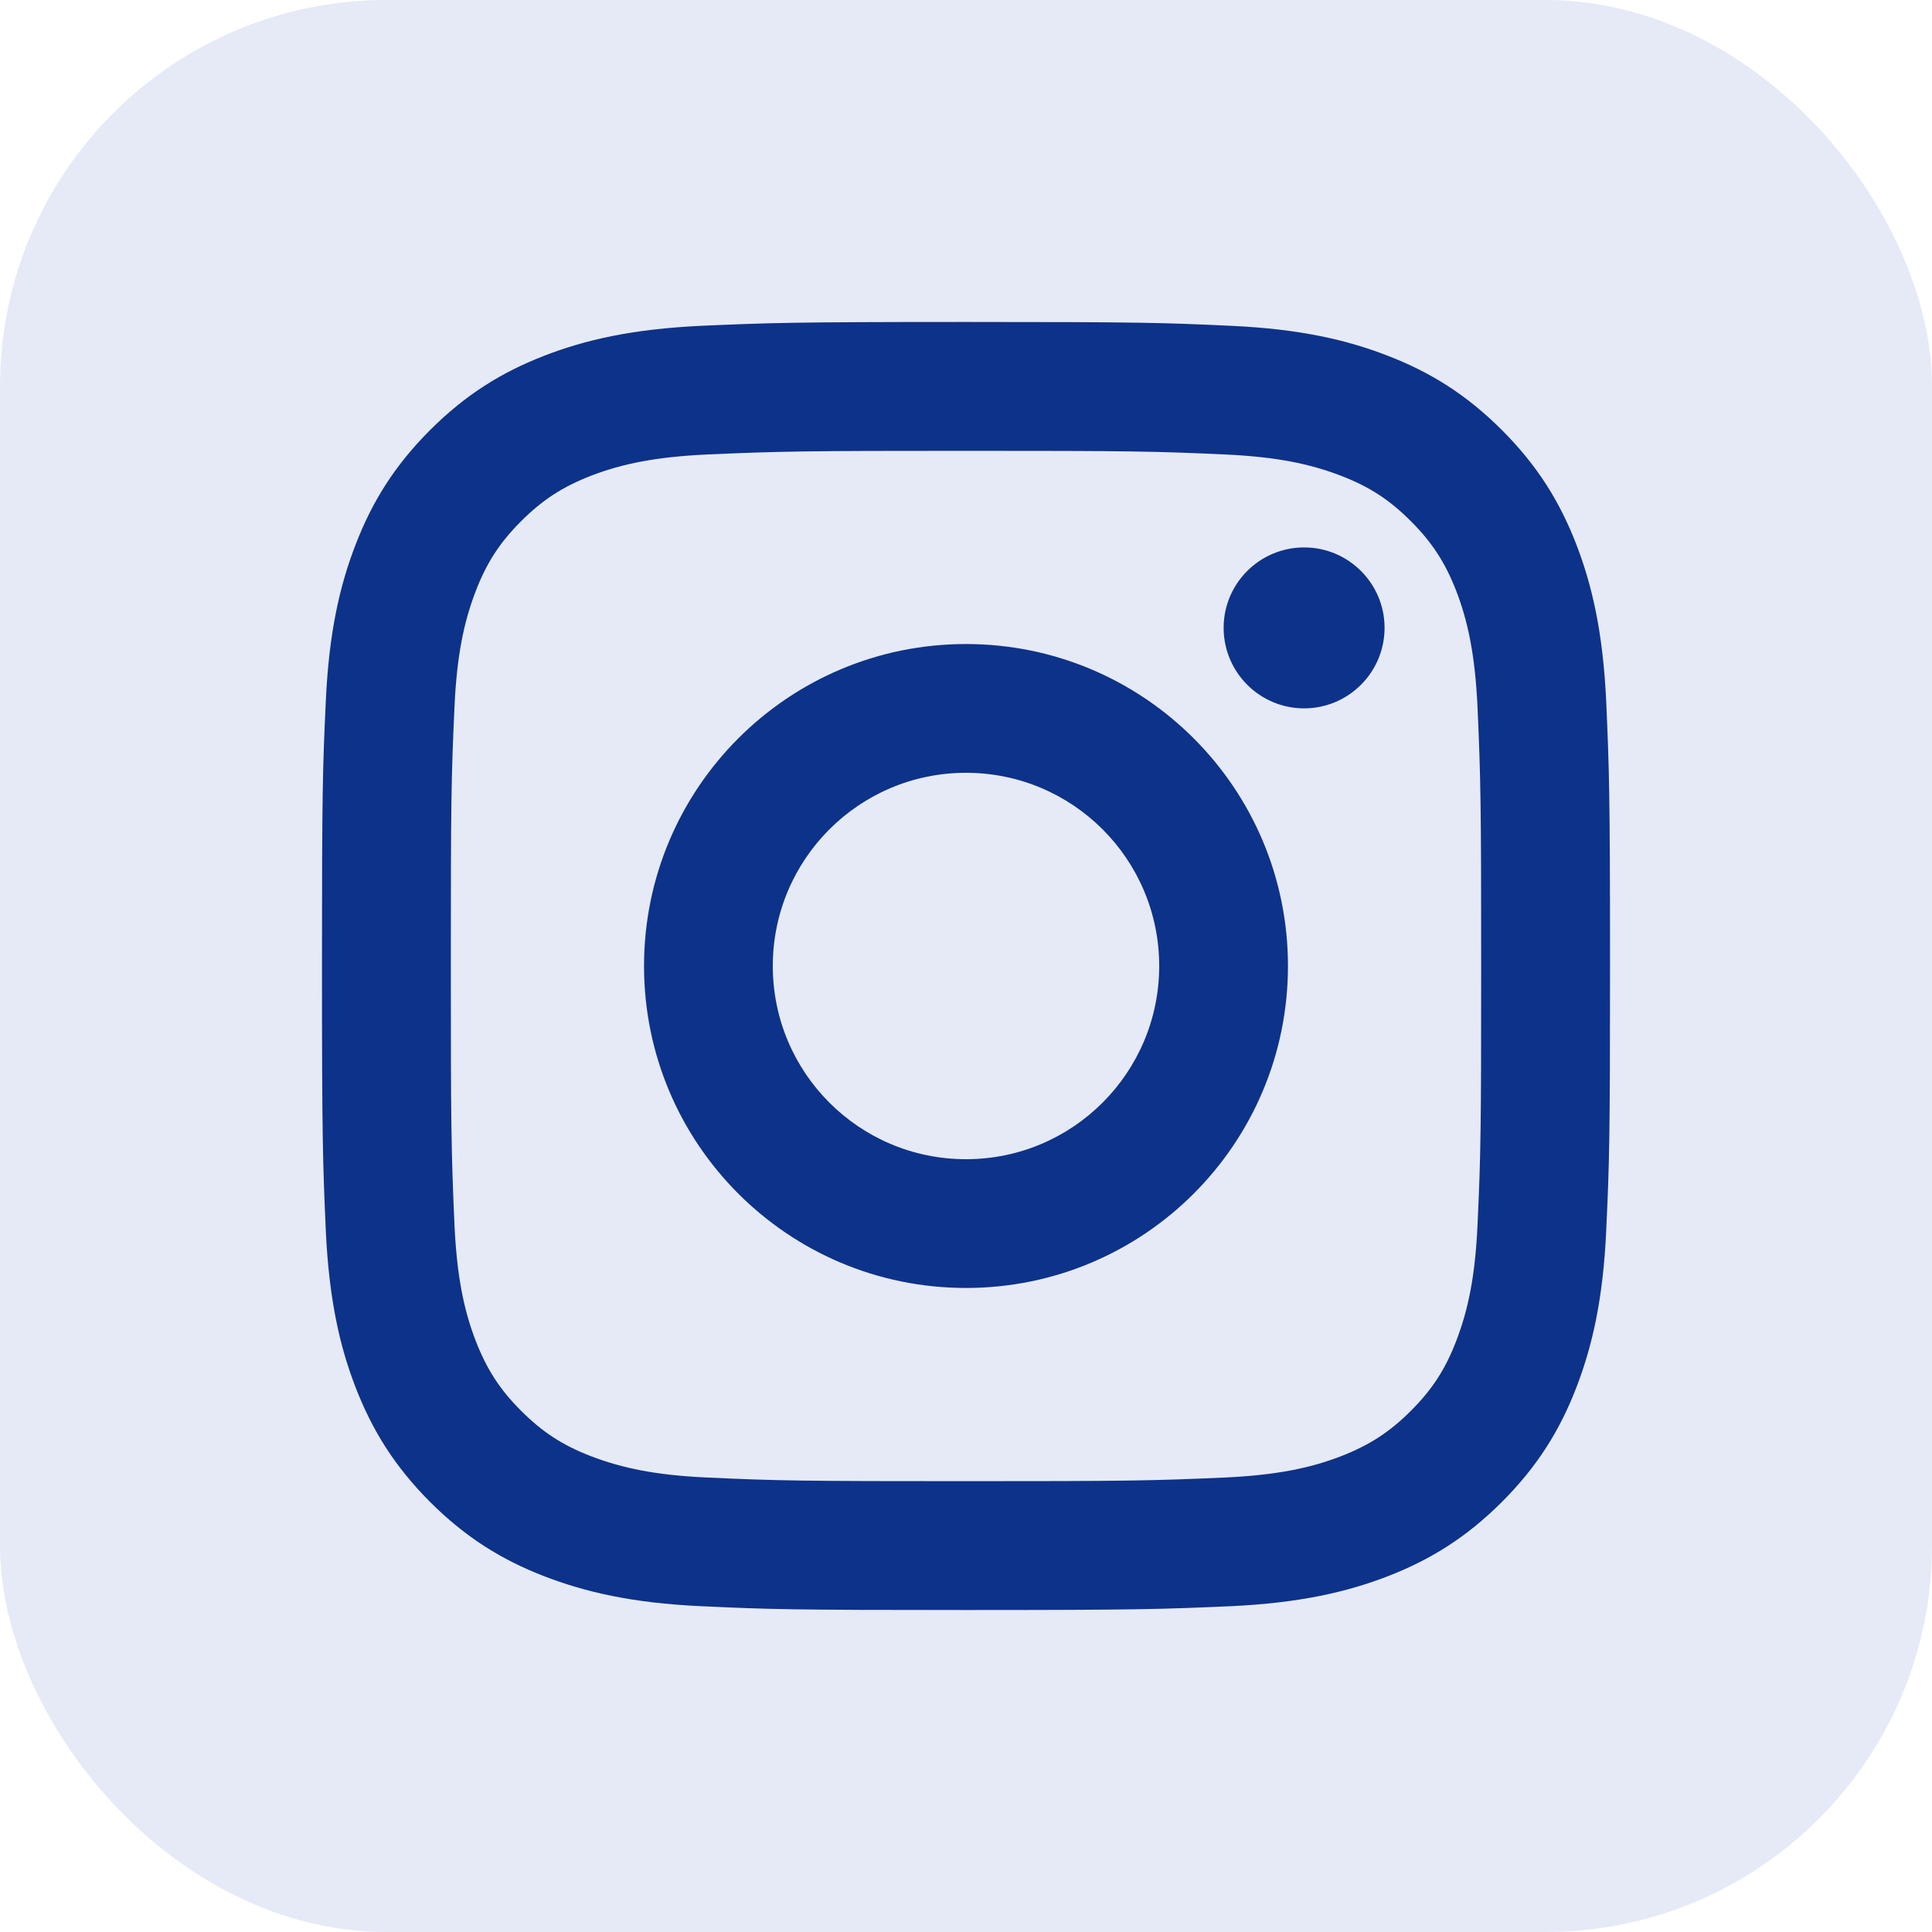 <svg width="20" height="20" viewBox="0 0 20 20" fill="none" xmlns="http://www.w3.org/2000/svg">
<path d="M10 8C8.895 8 8 8.895 8 10C8 11.105 8.895 12 10 12C11.105 12 12 11.104 12 10C12 8.895 11.105 8 10 8ZM10 6.667C11.84 6.667 13.333 8.158 13.333 10C13.333 11.84 11.842 13.333 10 13.333C8.16 13.333 6.667 11.842 6.667 10C6.667 8.16 8.158 6.667 10 6.667ZM14.333 6.499C14.333 6.959 13.96 7.333 13.5 7.333C13.04 7.333 12.667 6.959 12.667 6.499C12.667 6.04 13.04 5.667 13.5 5.667C13.959 5.666 14.333 6.04 14.333 6.499ZM10 4.667C8.35 4.667 8.082 4.671 7.314 4.705C6.791 4.73 6.441 4.8 6.115 4.926C5.826 5.039 5.617 5.173 5.395 5.395C5.172 5.618 5.038 5.826 4.926 6.116C4.8 6.442 4.729 6.792 4.705 7.314C4.671 8.05 4.667 8.307 4.667 10C4.667 11.65 4.671 11.918 4.705 12.686C4.73 13.208 4.8 13.559 4.926 13.884C5.039 14.174 5.173 14.383 5.394 14.604C5.618 14.828 5.827 14.962 6.114 15.073C6.444 15.2 6.794 15.271 7.314 15.295C8.05 15.329 8.307 15.333 10 15.333C11.65 15.333 11.919 15.329 12.686 15.295C13.207 15.27 13.558 15.2 13.884 15.074C14.173 14.961 14.383 14.827 14.604 14.606C14.829 14.381 14.962 14.173 15.073 13.886C15.2 13.557 15.271 13.207 15.295 12.686C15.329 11.95 15.333 11.693 15.333 10C15.333 8.35 15.329 8.081 15.295 7.314C15.27 6.793 15.2 6.441 15.074 6.115C14.962 5.827 14.827 5.617 14.605 5.395C14.381 5.171 14.174 5.038 13.884 4.926C13.558 4.8 13.208 4.729 12.686 4.705C11.95 4.671 11.693 4.667 10 4.667ZM10 3.333C11.811 3.333 12.037 3.34 12.748 3.373C13.458 3.406 13.942 3.518 14.367 3.683C14.806 3.853 15.177 4.082 15.548 4.452C15.918 4.823 16.147 5.195 16.317 5.633C16.481 6.058 16.593 6.542 16.627 7.252C16.658 7.963 16.667 8.189 16.667 10C16.667 11.811 16.66 12.037 16.627 12.748C16.594 13.458 16.481 13.942 16.317 14.367C16.147 14.806 15.918 15.177 15.548 15.548C15.177 15.918 14.805 16.147 14.367 16.317C13.942 16.481 13.458 16.593 12.748 16.627C12.037 16.658 11.811 16.667 10 16.667C8.189 16.667 7.963 16.66 7.252 16.627C6.542 16.594 6.059 16.481 5.633 16.317C5.194 16.147 4.823 15.918 4.452 15.548C4.082 15.177 3.853 14.804 3.683 14.367C3.518 13.942 3.407 13.458 3.373 12.748C3.342 12.037 3.333 11.811 3.333 10C3.333 8.189 3.34 7.963 3.373 7.252C3.406 6.542 3.518 6.058 3.683 5.633C3.853 5.194 4.082 4.823 4.452 4.452C4.823 4.082 5.195 3.853 5.633 3.683C6.058 3.518 6.542 3.407 7.252 3.373C7.963 3.342 8.189 3.333 10 3.333Z" fill="#0E3386"/>
<rect opacity="0.1" width="20" height="20" rx="4" fill="#0031A1"/>
</svg>
